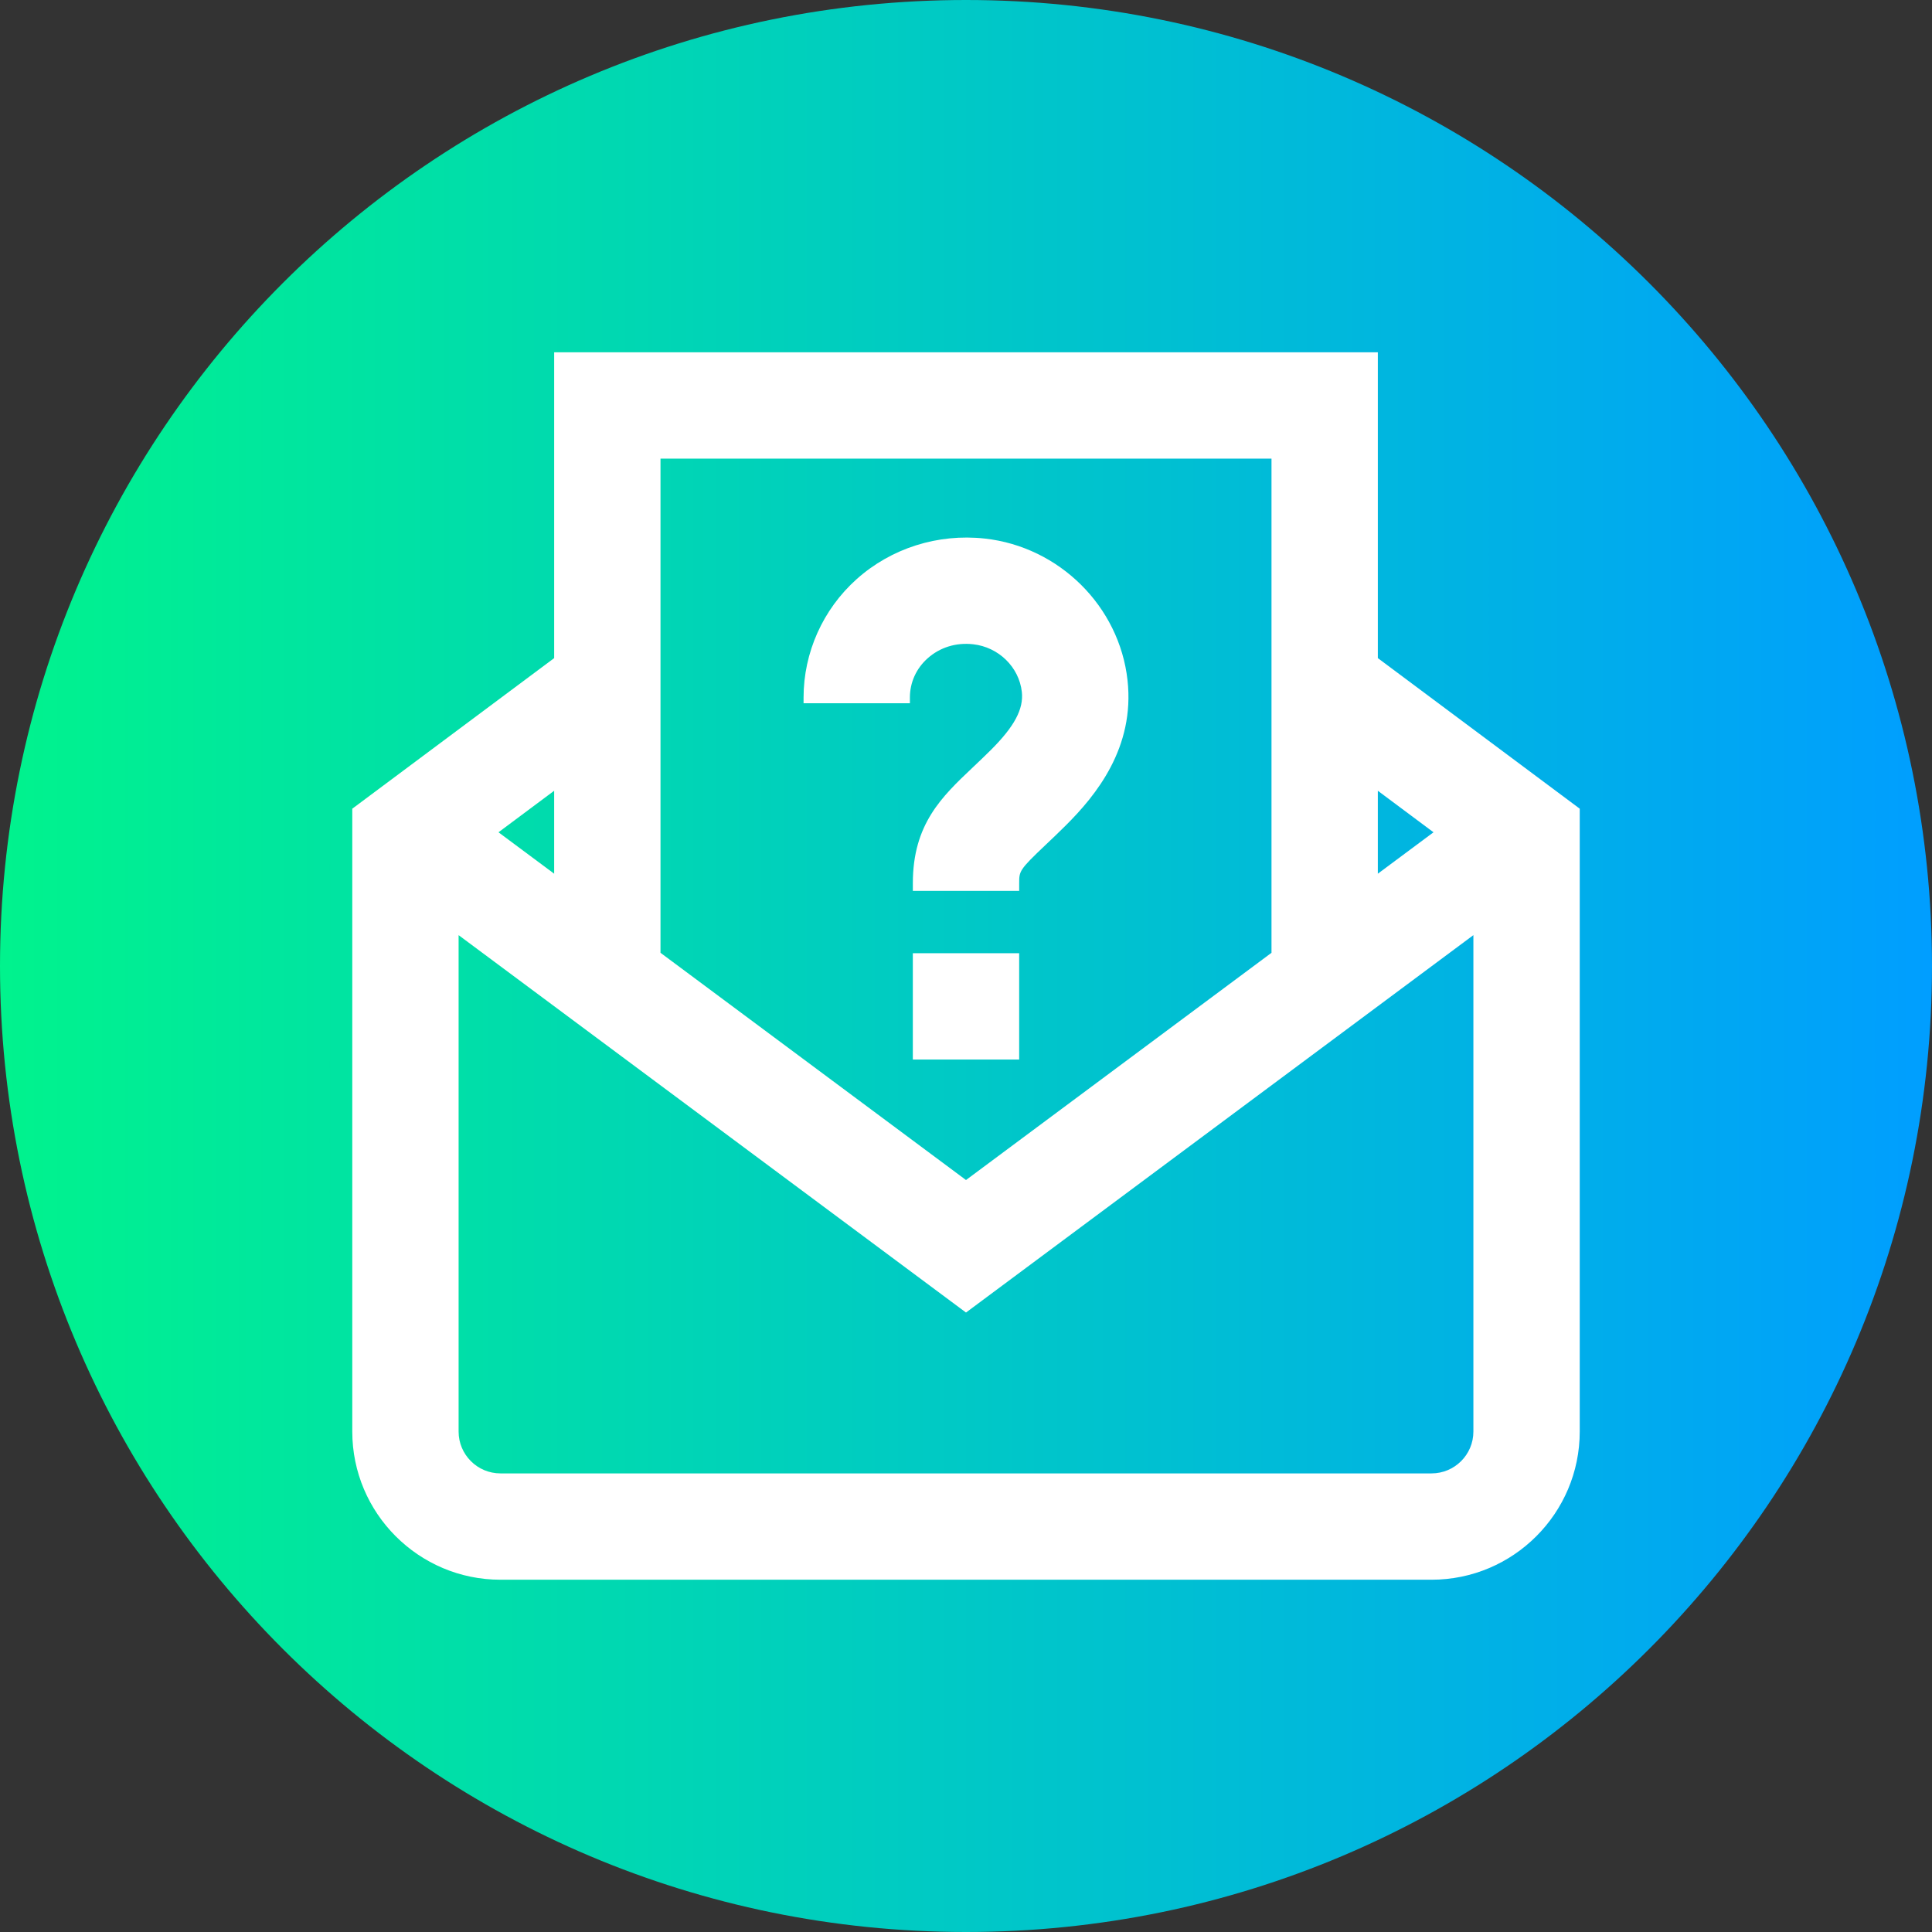 <svg height="512pt" viewBox="0 0 512 512" width="512pt" xmlns="http://www.w3.org/2000/svg" xmlns:xlink="http://www.w3.org/1999/xlink"><rect x="0" y="0" width="512" height="512" fill="#333333" stroke="none"/><linearGradient id="a" gradientUnits="userSpaceOnUse" x1="0" x2="512" y1="256" y2="256"><stop offset="0" stop-color="#00f38d"/><stop offset="1" stop-color="#009eff"/></linearGradient><path d="m512 256c0 141.387-114.613 256-256 256s-256-114.613-256-256 114.613-256 256-256 256 114.613 256 256zm0 0" fill="url(#a)"/><g fill="#fff"><path d="m241.91 252.613h28.18v28.176h-28.18zm0 0"/><path d="m365.141 174.406v-81.051h-218.281v81.051l-52.898 39.457-.605.449v165.066c0 21.648 17.613 39.266 39.266 39.266h246.754c21.652 0 39.27-17.617 39.27-39.266v-165.066zm14.234 216.059h-246.754c-6.113 0-11.086-4.973-11.086-11.086v-131.559l134.465 100.016 134.465-100.016v131.559c0 6.113-4.973 11.086-11.09 11.086zm-42.414-268.93v130.965l-80.961 60.219-80.961-60.219v-130.965zm28.18 110.004v-21.98l14.754 11.004zm-233.035-10.977 14.754-11.004v21.98zm0 0"/><path d="m241.133 184.871c0-4 1.66-7.691 4.672-10.387 3.258-2.918 7.543-4.258 12.074-3.75 6.758.742 12.188 6.055 12.918 12.625.504 4.551-1.957 9.164-8.23 15.418-1.676 1.668-3.242 3.152-4.812 4.637-8.145 7.707-15.84 14.988-15.84 30.641v2.043h28.18v-2.043c0-3.188 0-3.52 7.027-10.172 1.488-1.41 3.344-3.164 5.336-5.148 7.969-7.938 18.332-20.57 16.348-38.477-2.168-19.574-18.082-35.359-37.84-37.535-12.422-1.363-24.797 2.559-33.961 10.773-8.93 7.996-14.051 19.434-14.051 31.375v1.5h28.18zm0 0"/></g></svg>